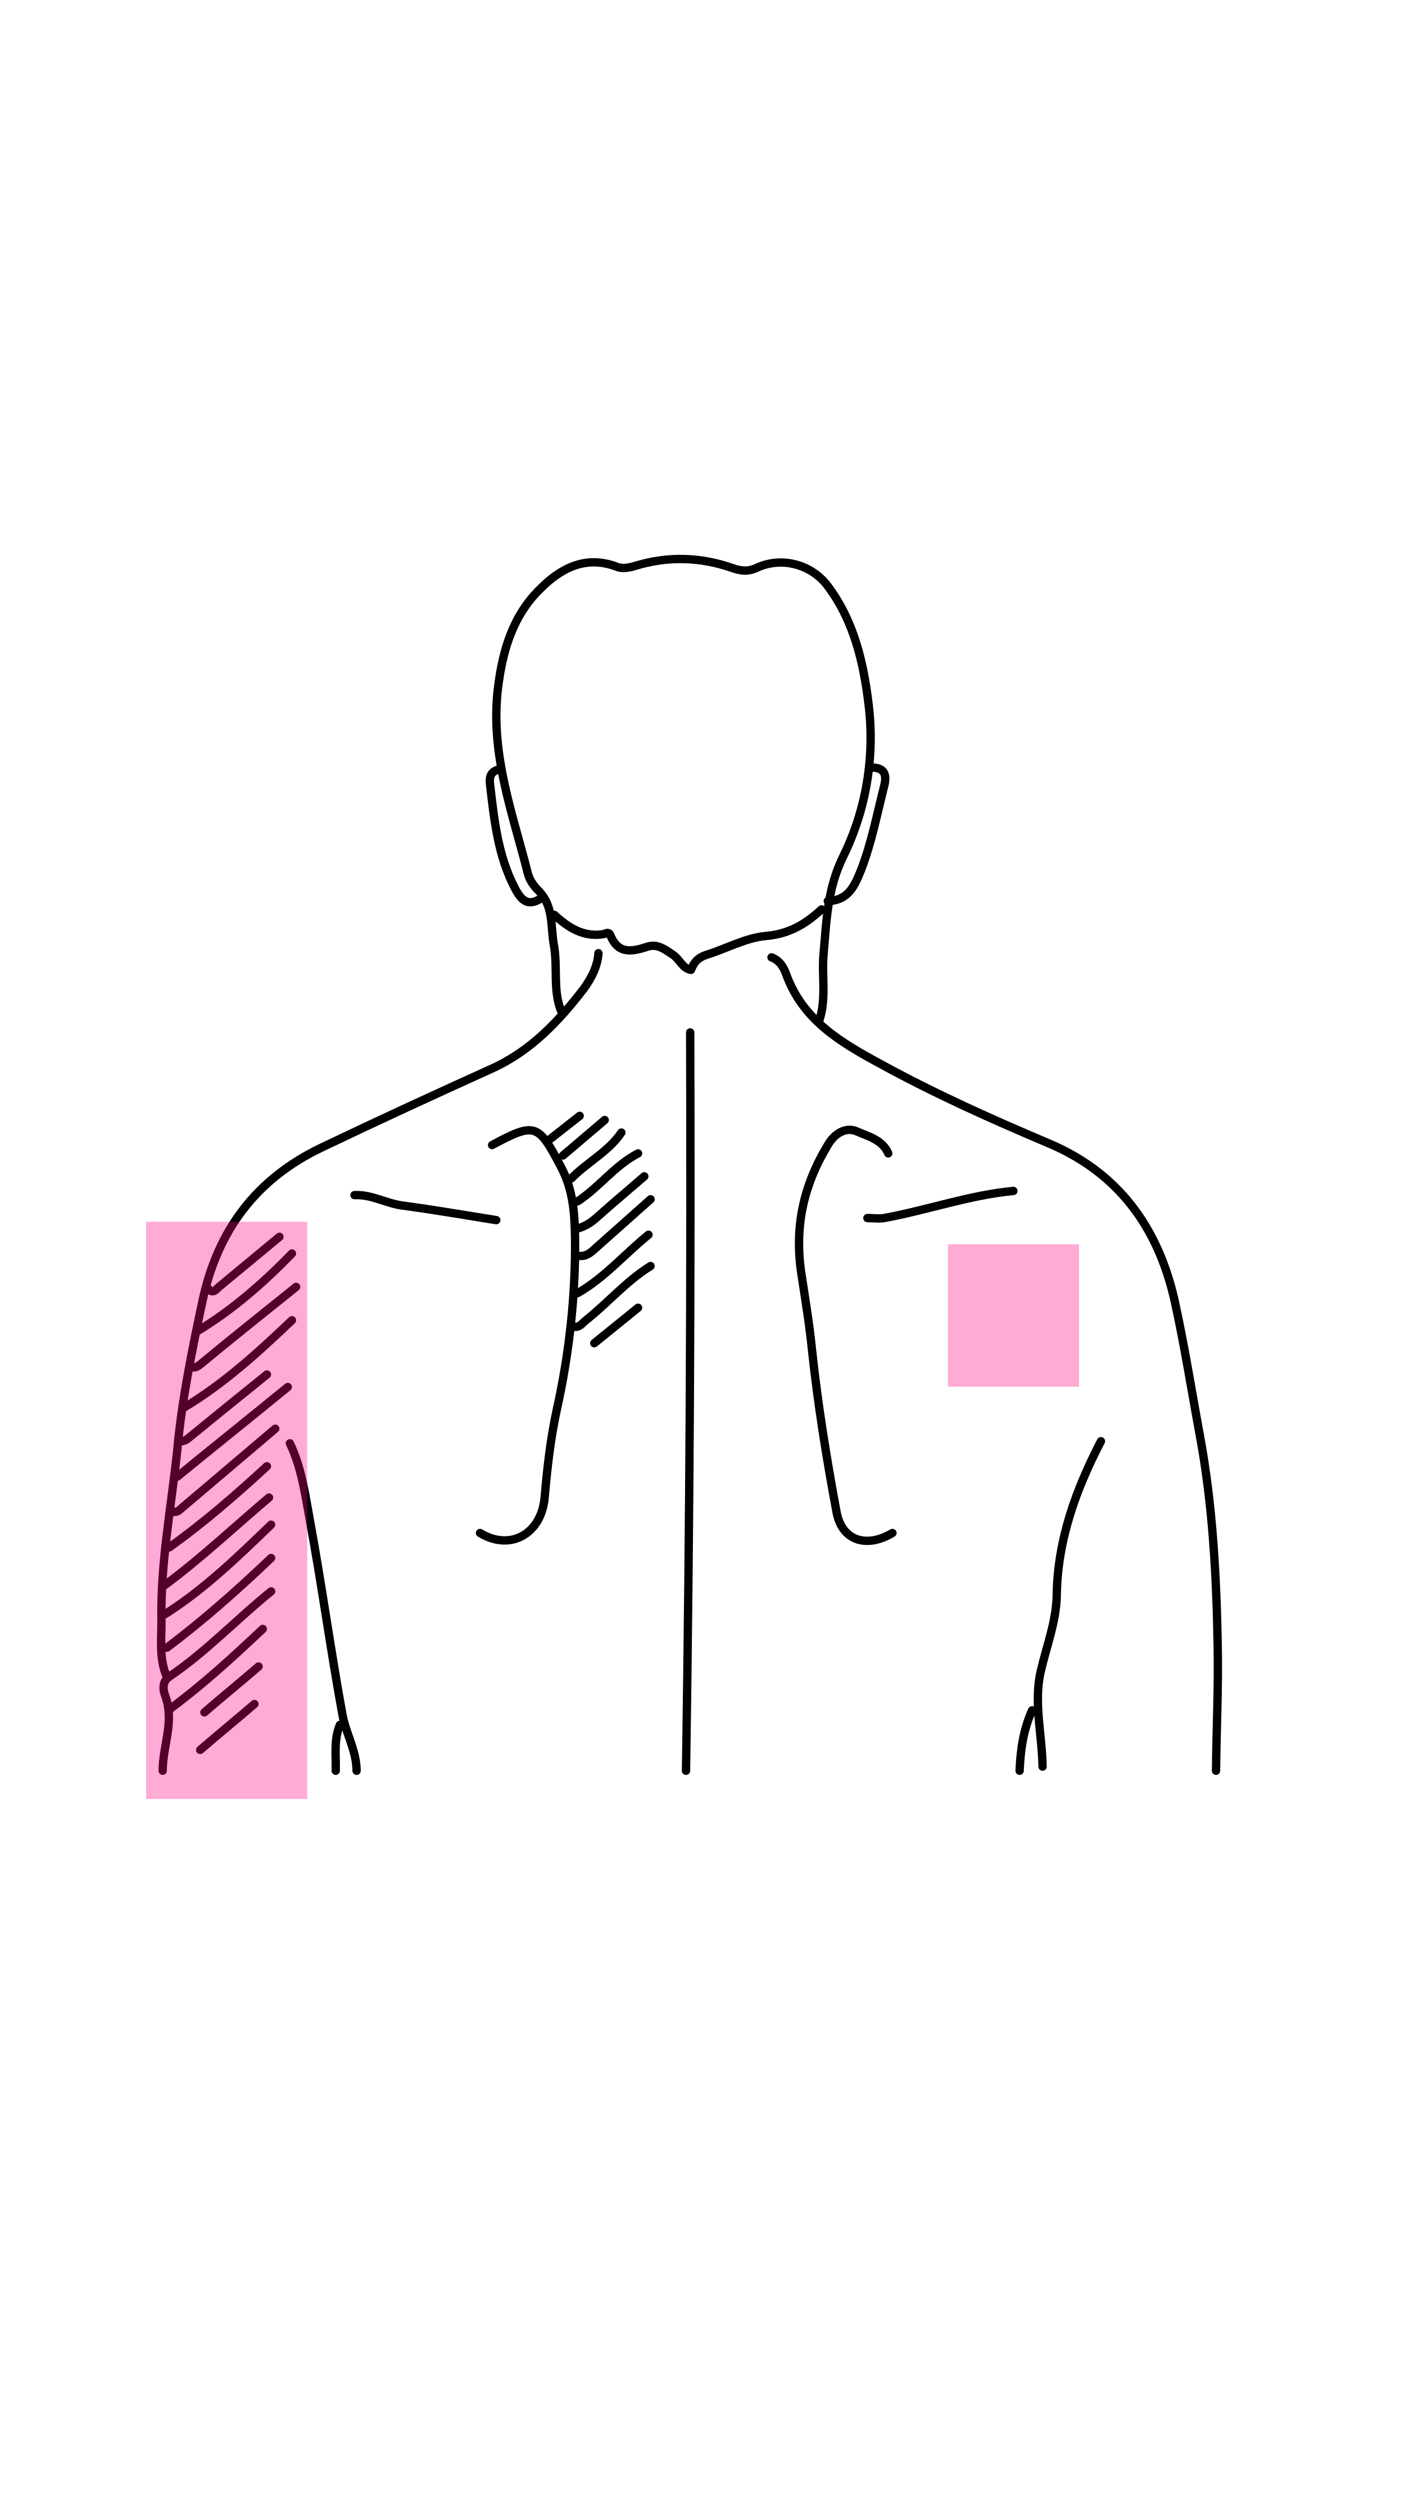 <?xml version="1.0"?>
<svg width="375" height="667" xmlns="http://www.w3.org/2000/svg" xmlns:svg="http://www.w3.org/2000/svg" xmlns:xlink="http://www.w3.org/1999/xlink">
 <!-- Created with SVG-edit - http://svg-edit.googlecode.com/ -->
 <defs>
  <symbol id="svg_43" viewBox="0 0 375 667" xmlns="http://www.w3.org/2000/svg" xmlns:xlink="http://www.w3.org/1999/xlink">
   <style type="text/css">.st0{fill:none;stroke:#000000;stroke-width:2;stroke-linecap:round;stroke-linejoin:round;stroke-miterlimit:10;}</style>
   <g id="svg_2">
    <g id="svg_3">
     <path id="svg_42" class="st0" d="m213.5,297.5c1.9,0.7 2.9,2.3 3.5,4c4,11.1 13.1,16.4 22.9,21.7c13,7.1 26.4,13.1 40.1,18.9c16.6,7 26.1,20 30.1,37.4c2.4,10.8 4.1,21.7 6.1,32.5c3.1,16.7 4,33.6 4.3,50.5c0.2,10 -0.3,20 -0.4,30"/>
     <path id="svg_41" class="st0" d="m194,315.5c0.2,59 -0.1,118 -1,177"/>
     <path id="svg_40" class="st0" d="m225,312.5c1.7,-5.2 0.5,-10.7 1,-16c0.7,-7.9 0.9,-15.5 4.7,-23.2c5.5,-11.2 7.6,-23.8 6.1,-36.3c-1.2,-10.1 -3.5,-20.1 -9.8,-28.5c-3.8,-5.1 -10.9,-7.2 -17,-4.4c-2.1,1 -3.9,0.8 -6.1,0c-7.5,-2.6 -15.3,-2.8 -22.9,-0.5c-1.6,0.5 -3.3,0.8 -4.5,0.3c-7.5,-2.9 -13.5,0.3 -18.4,5.2c-6.6,6.4 -9.1,14.8 -10.2,23.9c-1.9,15.6 3.5,29.9 7.2,44.5c0.4,1.5 1.4,2.9 2.5,4c3.7,3.7 2.9,8.5 3.7,13c1,5.4 -0.3,10.9 1.8,16"/>
     <path id="svg_39" class="st0" d="m241.5,344.5c-1.4,-3.3 -4.9,-4.1 -7.6,-5.3c-2.6,-1.1 -5.3,0.5 -6.9,3.3c-5.8,9.6 -8.1,19.6 -6.3,31.1c0.9,5.9 1.9,11.9 2.5,17.9c1.4,13.1 3.5,26.1 5.9,39c1.3,6.9 7.2,8.7 13.4,5"/>
     <path id="svg_38" class="st0" d="m172,296.5c-0.2,3.2 -1.7,6 -3.5,8.5c-6,7.8 -12.7,14.9 -21.9,19.1c-13.7,6.2 -27.4,12.5 -41,19c-15.7,7.5 -25,19.9 -28.6,37c-2.5,11.8 -4.9,23.5 -6,35.5c-1.4,13.4 -4,26.8 -3.8,40.4c0.1,4.6 -0.7,9.5 1.3,14"/>
     <path id="svg_37" class="st0" d="m98,414c2.9,6 3.7,12.6 4.9,19c2.8,15.3 4.9,30.7 7.7,46c0.8,4.5 3.4,8.7 3.4,13.5"/>
     <path id="svg_36" class="st0" d="m292.5,413.5c-6,11.6 -10.4,23.6 -10.6,37c-0.1,6.1 -2.4,12 -3.8,18c-1.8,7.6 0.3,15.3 0.4,23"/>
     <path id="svg_35" class="st0" d="m146.5,342.5c10.4,-5.6 11.1,-5.1 16.6,5.4c2.9,5.5 3.2,11.3 3.3,17.1c0.1,13.8 -1.4,27.5 -4.4,41c-1.5,6.9 -2.3,14 -2.9,21c-0.8,8.8 -8.3,12.9 -15.5,8.5"/>
     <path id="svg_34" class="st0" d="m237.5,252c3.2,0 3.7,1.8 3,4.5c-1.7,6.7 -3,13.5 -5.5,20c-1.5,3.7 -3,7.4 -8,7.5"/>
     <path id="svg_33" class="st0" d="m271.5,353.5c-10.6,1 -20.6,4.6 -31,6.5c-1.3,0.2 -2.7,0 -4,0"/>
     <path id="svg_32" class="st0" d="m148,252.5c-1.9,0.5 -2.2,1.8 -2,3.5c1,8.6 1.9,17.2 6,25c1.4,2.6 2.9,4.4 6,2.5"/>
     <path id="svg_31" class="st0" d="m225.5,286c-3.8,3.5 -7.7,5.9 -13.5,6.4c-4.6,0.4 -9.3,3 -14.1,4.5c-1.9,0.6 -3,1.7 -3.7,3.6c-2,-0.3 -2.7,-2.5 -4.3,-3.6c-1.8,-1.2 -3.7,-2.7 -6,-2c-3.7,1.2 -7.1,2 -9,-2.6c-0.4,-1.1 -1.2,-0.5 -1.5,-0.4c-4.9,0.9 -8.6,-1.5 -12,-4.6"/>
     <path id="svg_30" class="st0" d="m113.5,354.5c4.1,-0.2 7.6,2 11.5,2.5c7.5,1 15,2.3 22.5,3.5"/>
     <path id="svg_29" class="st0" d="m97.5,400.5c-8.8,7.2 -17.7,14.3 -26.5,21.5"/>
     <path id="svg_28" class="st0" d="m98.5,384.5c-8.1,7.7 -16.3,15.2 -26,21"/>
     <path id="svg_27" class="st0" d="m93.5,433.5c-8,7.7 -16,15.5 -25.5,21.5"/>
     <path id="svg_26" class="st0" d="m93.5,441.5c-8,7.6 -16.2,14.9 -25,21.5"/>
     <path id="svg_25" class="st0" d="m99.5,376.5c-7.7,6.2 -15.4,12.3 -23,18.6c-1,0.8 -1.6,0.9 -2.5,0.4"/>
     <path id="svg_24" class="st0" d="m94.5,410.5c-7.7,6.5 -15.3,13 -23,19.5c-0.7,0.6 -1.3,0.4 -2,0.5"/>
     <path id="svg_23" class="st0" d="m93,427c-8.3,7 -16.2,14.5 -25,21"/>
     <path id="svg_22" class="st0" d="m93.5,449.5c-8.3,6.7 -15.6,14.5 -24.5,20.5c-1.7,1.2 -1.4,3.2 -0.9,4.5c2.3,6.2 -0.6,12 -0.6,18"/>
     <path id="svg_21" class="st0" d="m92.5,419.5c-7.5,6.9 -15.2,13.6 -23.5,19.5"/>
     <path id="svg_20" class="st0" d="m98.5,368.5c-6.8,7 -14.1,13.4 -22.5,18.5"/>
     <path id="svg_19" class="st0" d="m91.5,458.5c-7.1,6.7 -14.2,13.2 -22,19"/>
     <path id="svg_18" class="st0" d="m92.5,397.5c-6.2,5 -12.4,10 -18.5,15c-0.8,0.7 -1.5,1.1 -2.5,1"/>
     <path id="svg_17" class="st0" d="m184.5,371.5c-5.8,3.6 -10.2,8.8 -15.5,13c-0.9,0.7 -1.6,1.9 -3,1.5"/>
     <path id="svg_16" class="st0" d="m184.5,355.5c-4.5,4 -9,8 -13.5,12c-1.1,1 -2.3,1.9 -4,1.5"/>
     <path id="svg_15" class="st0" d="m95.5,364.5c-4.8,4 -9.7,8 -14.5,12c-0.8,0.7 -1.4,1.7 -2.5,0.5"/>
     <path id="svg_14" class="st0" d="m184,364c-5.7,4.6 -10.5,10.3 -17,14"/>
     <path id="svg_13" class="st0" d="m183,350c-3.7,3.2 -7.4,6.3 -11,9.5c-1.5,1.4 -3.1,2.5 -5,3"/>
     <path id="svg_12" class="st0" d="m181.5,344.5c-5.6,2.9 -9.3,8.1 -14.5,11.5"/>
     <path id="svg_11" class="st0" d="m276,478c-2.1,4.6 -2.8,9.5 -3,14.5"/>
     <path id="svg_10" class="st0" d="m89.5,476.5c-4.3,3.7 -8.7,7.3 -13,11"/>
     <path id="svg_9" class="st0" d="m90.5,467.5c-4.3,3.7 -8.7,7.3 -13,11"/>
     <path id="svg_8" class="st0" d="m177.5,339.5c-3.1,4.6 -8.2,7.1 -12,11"/>
     <path id="svg_7" class="st0" d="m110,481.5c-1.5,3.6 -0.9,7.3 -1,11"/>
     <path id="svg_6" class="st0" d="m181.5,381.5c-3.5,2.8 -7,5.7 -10.5,8.5"/>
     <path id="svg_5" class="st0" d="m173.5,336.5c-3.3,2.8 -6.7,5.7 -10,8.5"/>
     <path id="svg_4" class="st0" d="m167.5,335.5c-2.3,1.8 -4.7,3.7 -7,5.5"/>
    </g>
   </g>
  </symbol>
 </defs>
 <g>
  <title>Layer 1</title>
  <use id="svg_44" xlink:href="#svg_43" transform="matrix(1.113,0,0,1.113,-33.709,-103.675) " y="25.155" x="1.797"/>
  <g id="svg_45"/>
     <!-- <rect data-role="point1" fill="#ff007f" stroke="#000000" stroke-width="0" stroke-dasharray="null" stroke-linejoin="null" stroke-linecap="null" x="136" y="293" width="44" height="72" id="svg_47" fill-opacity="0.33"/>  -->
  <rect data-role="point2" fill="#ff007f" stroke-width="0" stroke-dasharray="null" stroke-linejoin="null" stroke-linecap="null" fill-opacity="0.33" x="39" y="326" width="43" height="154" id="svg_49" stroke="#000000"/>
  <rect data-role="point3" fill="#ff007f" stroke="#000000" stroke-width="0" stroke-dasharray="null" stroke-linejoin="null" stroke-linecap="null" fill-opacity="0.33" x="253" y="332" width="35" height="38" id="svg_50"/>
 </g>
</svg>